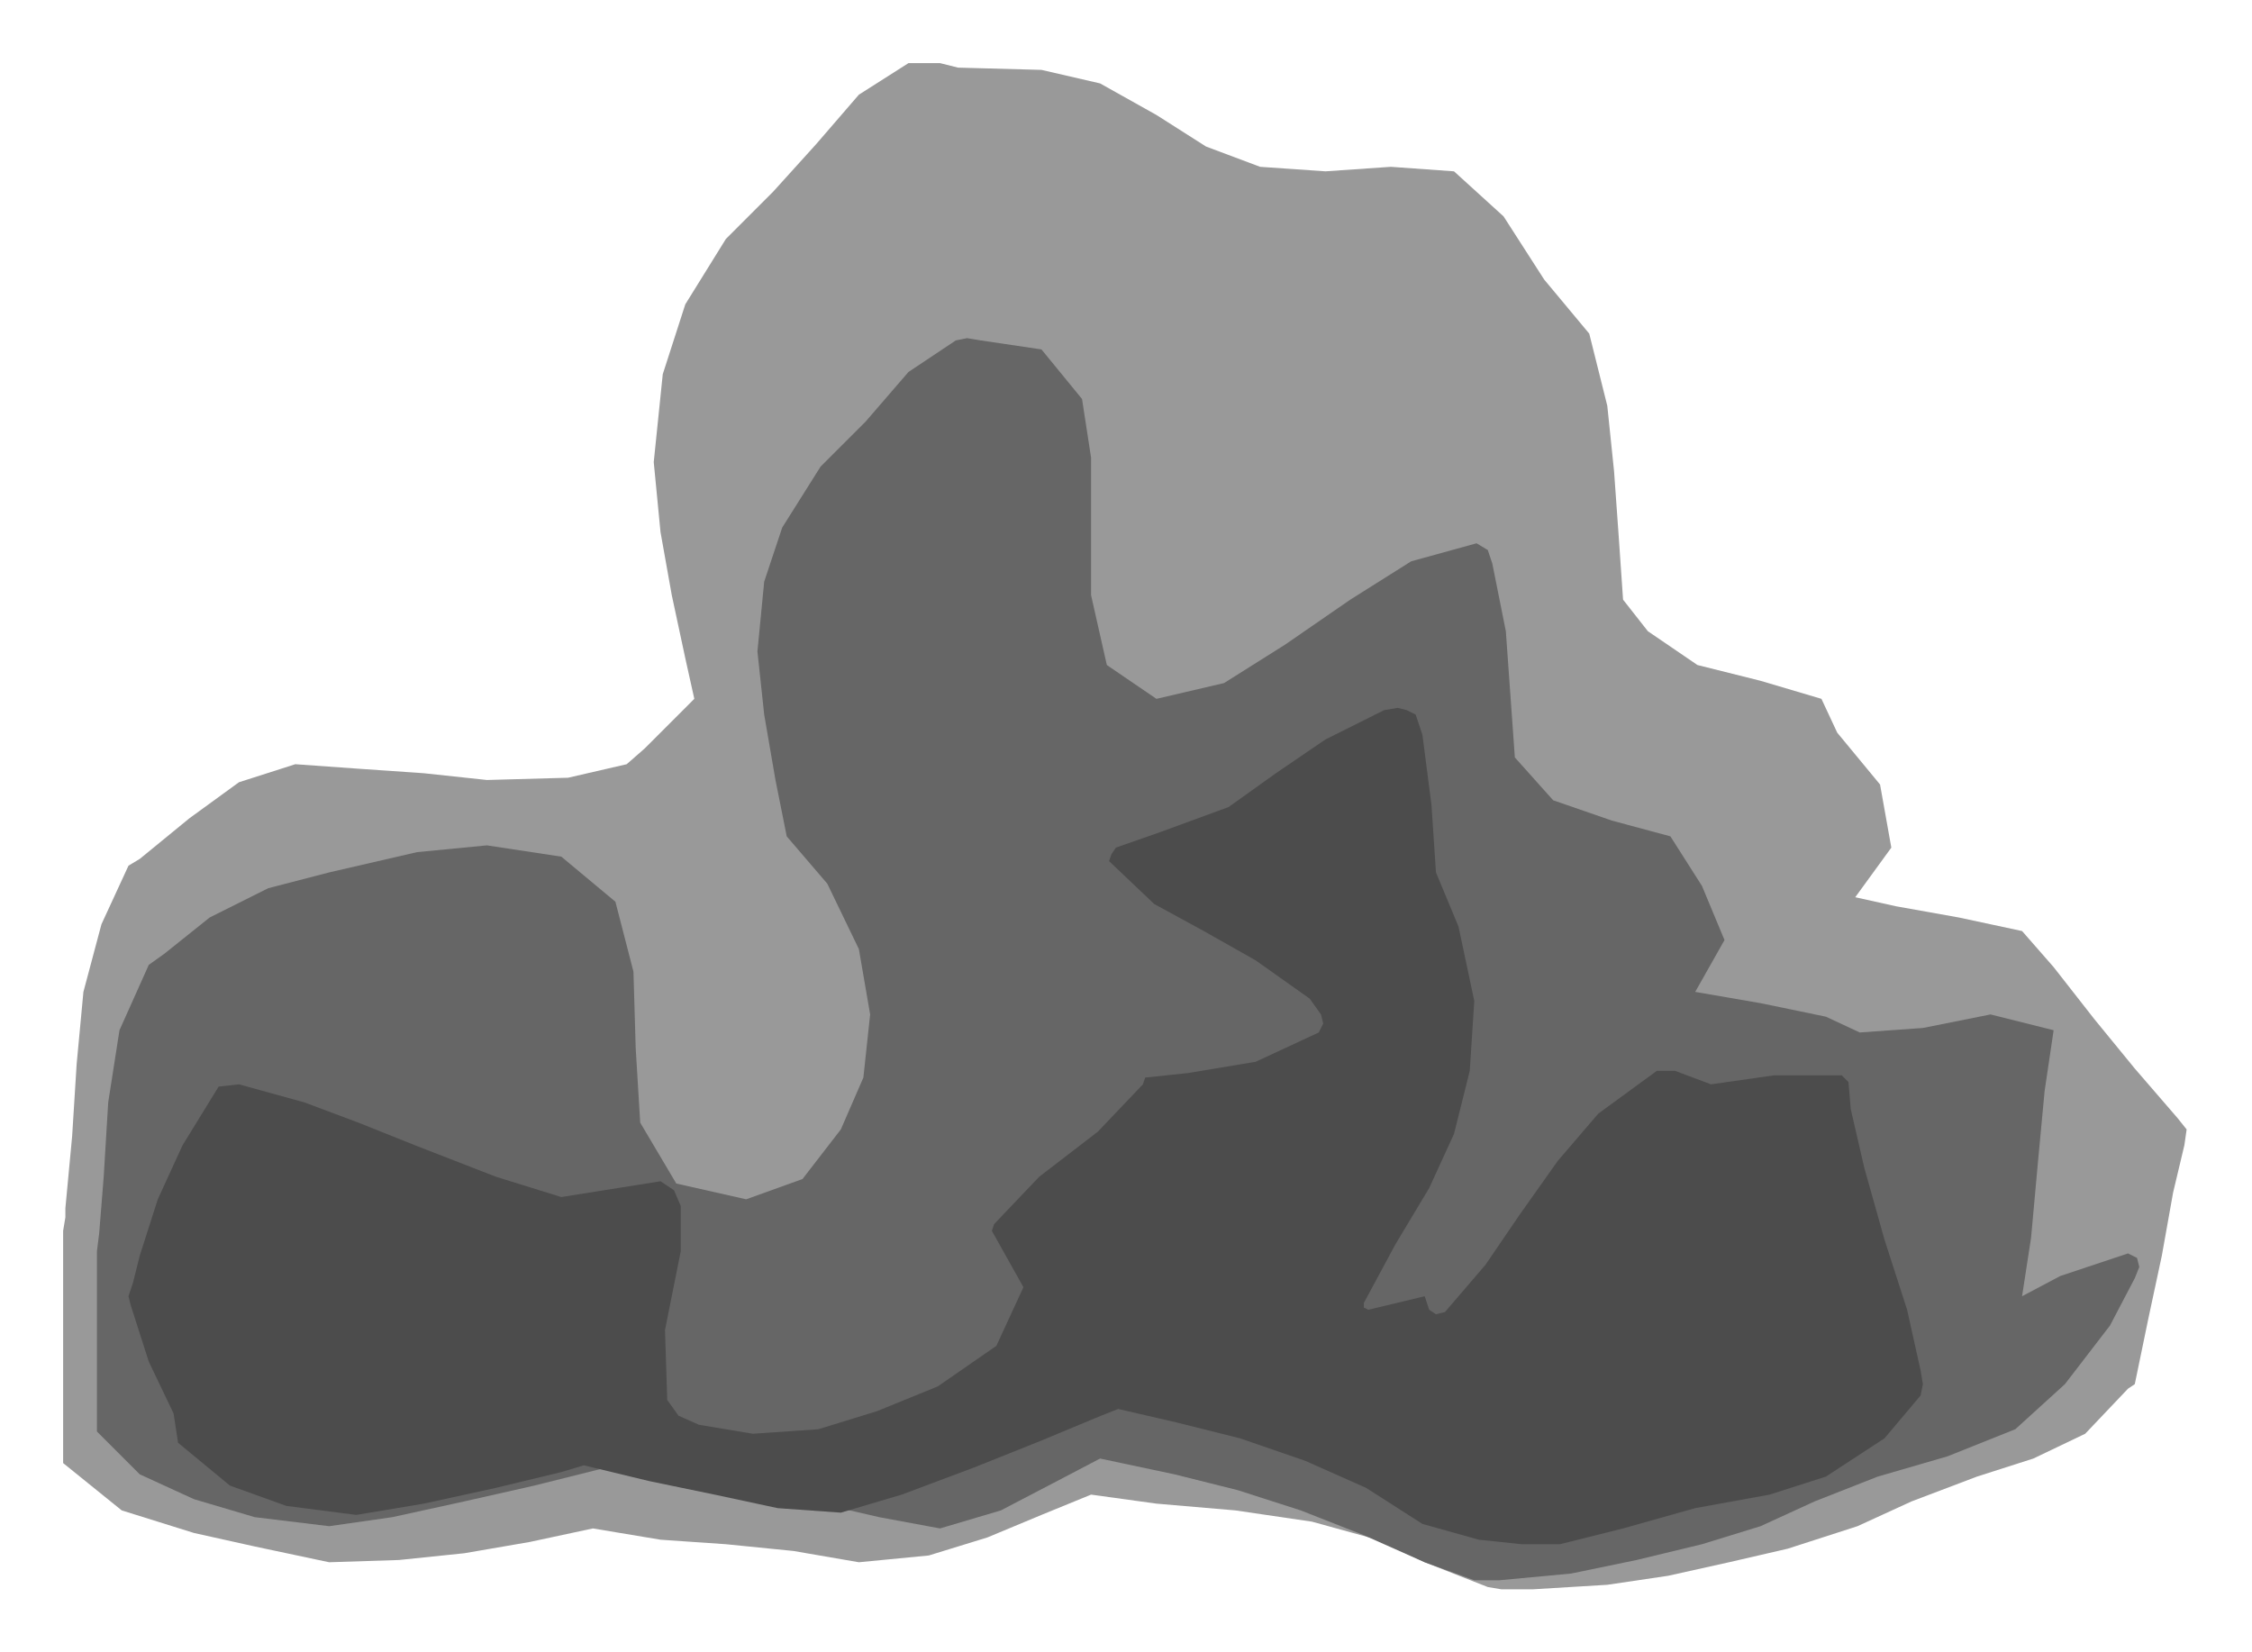  

<svg xmlns:agg="http://www.example.com" xmlns="http://www.w3.org/2000/svg" preserveAspectRatio="none" width="1.465in" height="1.075in" viewBox="0 0 999 733">

<path style="fill:#999" d="M28,649 l26,21 32,10 27,6 33,7 31,-1 29,-3 29,-5 28,-6 30,5 29,2 30,3 29,5 31,-3 26,-8 24,-10 22,-9 29,4 35,3 34,5 29,8 21,10 28,11 6,1 7,0 7,0 33,-2 27,-4 27,-6 26,-6 31,-10 24,-11 29,-11 25,-8 23,-11 19,-20 3,-2 6,-29 6,-28 5,-28 5,-21 1,-7 -4,-5 -19,-22 -18,-22 -18,-23 -14,-16 -28,-6 -28,-5 -18,-4 16,-22 -5,-28 -19,-23 -7,-15 -27,-8 -28,-7 -22,-15 -11,-14 -2,-29 -2,-28 -3,-29 -8,-32 -20,-24 -18,-28 -22,-20 -28,-2 -29,2 -29,-2 -24,-9 -22,-14 -25,-14 -26,-6 -37,-1 -8,-2 -7,0 -7,0 -22,14 -19,22 -19,21 -21,21 -18,29 -10,31 -4,39 3,31 5,28 6,28 4,18 -22,22 -8,7 -26,6 -36,1 -28,-3 -29,-2 -28,-2 -25,8 -22,16 -22,18 -5,3 -12,26 -8,30 -3,32 -2,32 -3,32 0,4 -1,6 0,7 0,96z" />
<path style="fill:#666" d="M43,635 l19,19 24,11 27,8 33,4 28,-4 32,-7 31,-7 28,-7 13,-3 29,6 28,6 29,6 26,6 27,5 27,-8 23,-12 21,-11 33,7 28,7 28,9 28,11 27,12 22,8 5,0 6,0 32,-3 29,-6 29,-7 26,-8 24,-11 28,-11 31,-9 30,-12 22,-20 20,-26 11,-21 2,-5 -1,-4 -4,-2 -30,10 -17,9 4,-26 3,-33 3,-32 4,-27 -28,-7 -30,6 -28,2 -15,-7 -29,-6 -29,-5 13,-23 -10,-24 -14,-22 -26,-7 -26,-9 -17,-19 -2,-28 -2,-28 -6,-30 -2,-6 -5,-3 -29,8 -27,17 -29,20 -27,17 -30,7 -22,-15 -7,-31 0,-30 0,-31 -4,-26 -18,-22 -27,-4 -6,-1 -5,1 -21,14 -19,22 -20,20 -17,27 -8,24 -3,31 3,28 5,29 5,25 18,21 14,29 5,29 -3,28 -10,23 -17,22 -25,9 -31,-7 -16,-27 -2,-33 -1,-34 -8,-31 -24,-20 -33,-5 -31,3 -39,9 -27,7 -26,13 -20,16 -7,5 -13,29 -5,32 -2,33 -2,25 -1,8 0,5 0,75z" />
<path style="fill:#4c4c4c" d="M79,640 l23,19 25,9 31,4 30,-5 32,-7 29,-7 10,-3 29,7 29,6 28,6 28,2 27,-8 32,-12 30,-12 24,-10 10,-4 26,6 28,7 29,10 27,12 25,16 25,7 19,2 9,0 8,0 28,-7 32,-9 33,-6 25,-8 26,-17 16,-19 1,-5 -1,-6 -6,-27 -10,-31 -9,-32 -6,-26 -1,-12 -3,-3 -30,0 -28,4 -16,-6 -8,0 -26,19 -18,21 -17,24 -15,22 -18,21 -4,1 -3,-2 -2,-6 -25,6 -2,-1 0,-2 14,-26 15,-25 11,-24 7,-28 2,-31 -7,-33 -10,-24 -2,-30 -4,-31 -3,-9 -4,-2 -4,-1 -6,1 -26,13 -22,15 -21,15 -30,11 -20,7 -2,3 -1,3 20,19 22,12 23,13 24,17 5,7 1,4 -2,4 -28,13 -30,5 -19,2 -1,3 -20,21 -26,20 -20,21 -1,3 14,25 -12,26 -26,18 -27,11 -26,8 -29,2 -24,-4 -9,-4 -5,-7 -1,-31 7,-35 0,-20 -3,-7 -6,-4 -44,7 -29,-9 -36,-14 -25,-10 -24,-9 -29,-8 -9,1 -16,26 -11,24 -8,25 -3,12 -2,6 1,4 8,25 11,23 2,13z" />

</svg>
